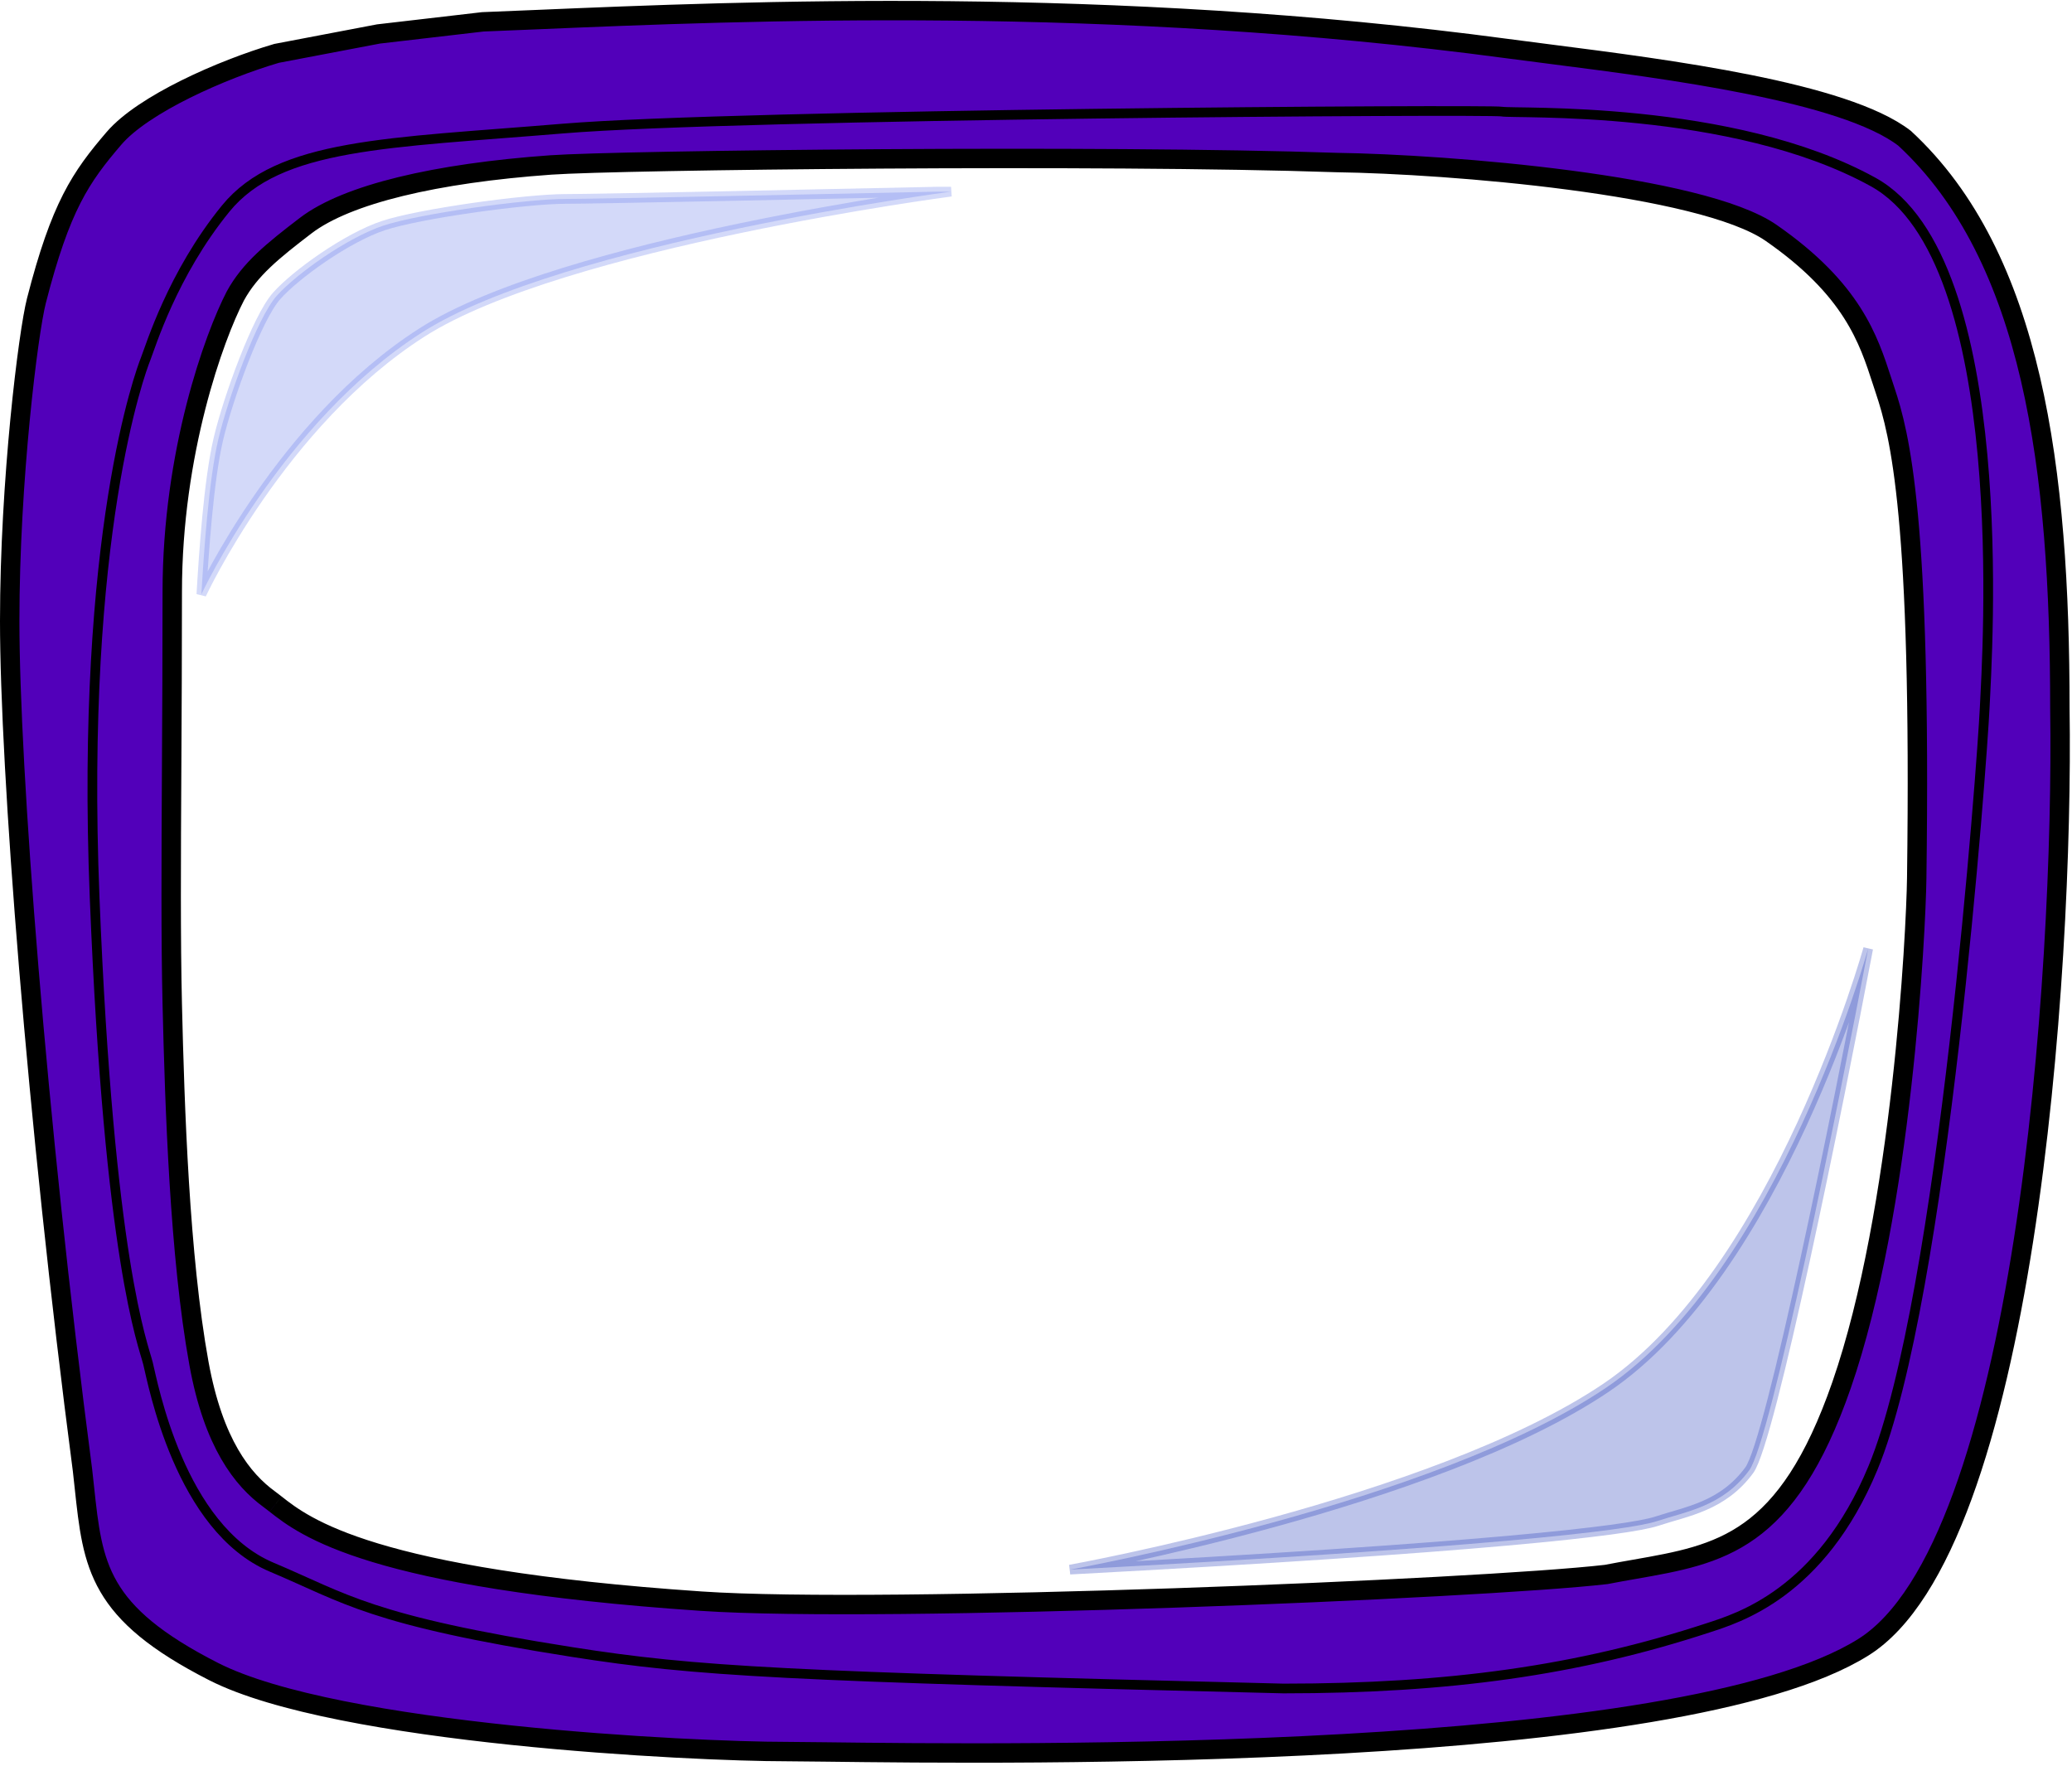 <svg width="427" height="364" viewBox="0 0 427 364" fill="none" xmlns="http://www.w3.org/2000/svg">
<path fill-rule="evenodd" clip-rule="evenodd" d="M17 303C7.5 230.5 2 158 2 128C2 99 5.835 68.495 7.5 62C12.5 42.5 16.636 36.508 23.5 28.5C29.5 21.5 45.667 14.333 57 11L78 7L99.5 4.5C102.928 4.368 106.692 4.209 110.766 4.037C153.042 2.252 228.776 -0.945 310.5 10C313.164 10.357 316.084 10.73 319.189 11.127C343.81 14.277 380.082 18.916 392.5 28.5C419 53 424.5 97 424.5 146C425.333 201 417.2 318.7 384 339.5C346.074 363.261 207.927 361.549 169.912 361.078H169.907C166.327 361.033 163.636 361 162 361C142.993 361 69.5 357.5 44 344.5C20.156 332.344 19.134 322.812 17.383 306.501C17.262 305.368 17.137 304.202 17 303ZM41 281C44 297.5 50 305 55.5 309C55.825 309.236 56.165 309.5 56.533 309.789C56.617 309.855 56.702 309.921 56.788 309.989C56.79 309.991 56.792 309.992 56.793 309.993C62.789 314.707 76.342 325.363 144.5 330C182.182 332.563 305 327.5 331 324.5C333.03 324.104 335.011 323.757 336.944 323.418C354.54 320.335 368.238 317.935 379.5 285.5C392 249.5 394.852 191.999 395 181C396 106.5 391.5 89.5 388.5 80.5C388.287 79.86 388.076 79.211 387.862 78.551C385.066 69.929 381.721 59.612 365 48C350.6 38 298.5 33.833 275.5 33.5C227.167 31.833 127.5 33 113.5 34C89.87 35.688 71.5 40 63 46.5C56.2 51.7 51.5 55.5 48.5 61C44.167 69.333 35.5 93.2 35.5 122C35.5 135 35.435 146.956 35.375 157.917C35.269 177.309 35.181 193.583 35.5 207C36 228 37 259 41 281Z" fill="#5200BA"/>
<path fill-rule="evenodd" clip-rule="evenodd" d="M56.788 309.989C56.79 309.991 56.792 309.992 56.793 309.993L56.788 309.989Z" fill="#5200BA"/>
<path d="M56.793 309.993C62.789 314.707 76.342 325.363 144.5 330C182.182 332.563 305 327.5 331 324.5C333.03 324.104 335.011 323.757 336.944 323.418C354.54 320.335 368.238 317.935 379.5 285.5C392 249.5 394.852 191.999 395 181C396 106.5 391.5 89.5 388.5 80.5C388.287 79.86 388.076 79.211 387.862 78.551C385.066 69.929 381.721 59.612 365 48C350.6 38 298.5 33.833 275.5 33.5C227.167 31.833 127.5 33 113.5 34C89.87 35.688 71.5 40 63 46.5C56.2 51.7 51.5 55.5 48.5 61C44.167 69.333 35.5 93.2 35.5 122C35.5 135 35.435 146.956 35.375 157.917C35.269 177.309 35.181 193.583 35.5 207C36 228 37 259 41 281C44 297.5 50 305 55.5 309C55.825 309.236 56.165 309.5 56.533 309.789C56.617 309.855 56.702 309.921 56.788 309.989M56.793 309.993L56.788 309.989M56.793 309.993C56.792 309.992 56.79 309.991 56.788 309.989M17 303C7.5 230.5 2 158 2 128C2 99 5.835 68.495 7.5 62C12.5 42.5 16.636 36.508 23.5 28.5C29.5 21.5 45.667 14.333 57 11L78 7L99.5 4.5C102.928 4.368 106.692 4.209 110.766 4.037C153.042 2.252 228.776 -0.945 310.5 10C313.164 10.357 316.084 10.73 319.189 11.127C343.81 14.277 380.082 18.916 392.5 28.5C419 53 424.5 97 424.5 146C425.333 201 417.2 318.7 384 339.5C346.074 363.261 207.927 361.549 169.912 361.078H169.907C166.327 361.033 163.636 361 162 361C142.993 361 69.5 357.5 44 344.5C20.156 332.344 19.134 322.812 17.383 306.501C17.262 305.368 17.137 304.202 17 303Z" stroke="black" stroke-width="4"/>
<path d="M118 340.5C143.5 344.5 161.5 345.5 264.5 348C298.5 348 325.2 344.3 352 335.5C358 333.53 375.229 328.5 386 302.5C400.5 267.5 408.5 156.5 409 146C409.5 135.5 415 53.5 386 37.5C357 21.5 312 23.5 309.5 23C307 22.5 152 23.5 116 26.5C80 29.5 57.5 29.5 46.5 43C35.5 56.5 31 71.5 30 74C29 76.5 16.5 110 19.5 185C22.5 260 29.5 277 30.5 281C31.5 285 37 315 56 323C71.2 329.4 76.15 333.935 118 340.5Z" stroke="black" stroke-width="2"/>
<path d="M220.5 323.5C305 319 335.5 315.5 341.5 313.5C347.5 311.5 355 310.5 360.5 303C364.9 297 378.667 228.833 385 195.5C385 195.5 366.5 262 331 286C295.5 310 220.5 323.5 220.5 323.5Z" fill="#233BB8" fill-opacity="0.3" stroke="#233BB8" stroke-opacity="0.3" stroke-width="2"/>
<path d="M41.5 122.5C42 114 43 99 45 90.5C47 82 53 65.5 57 61C61 56.5 71.5 49 79 46.5C86.5 44 108.5 41 116.5 41C122.9 41 170.167 40 193 39.5H196C196 39.5 116 50 87 68.5C58 87 41.5 122.5 41.5 122.5Z" fill="#6C80E9" fill-opacity="0.3" stroke="#6C80E9" stroke-opacity="0.3" stroke-width="2"/>
</svg>
